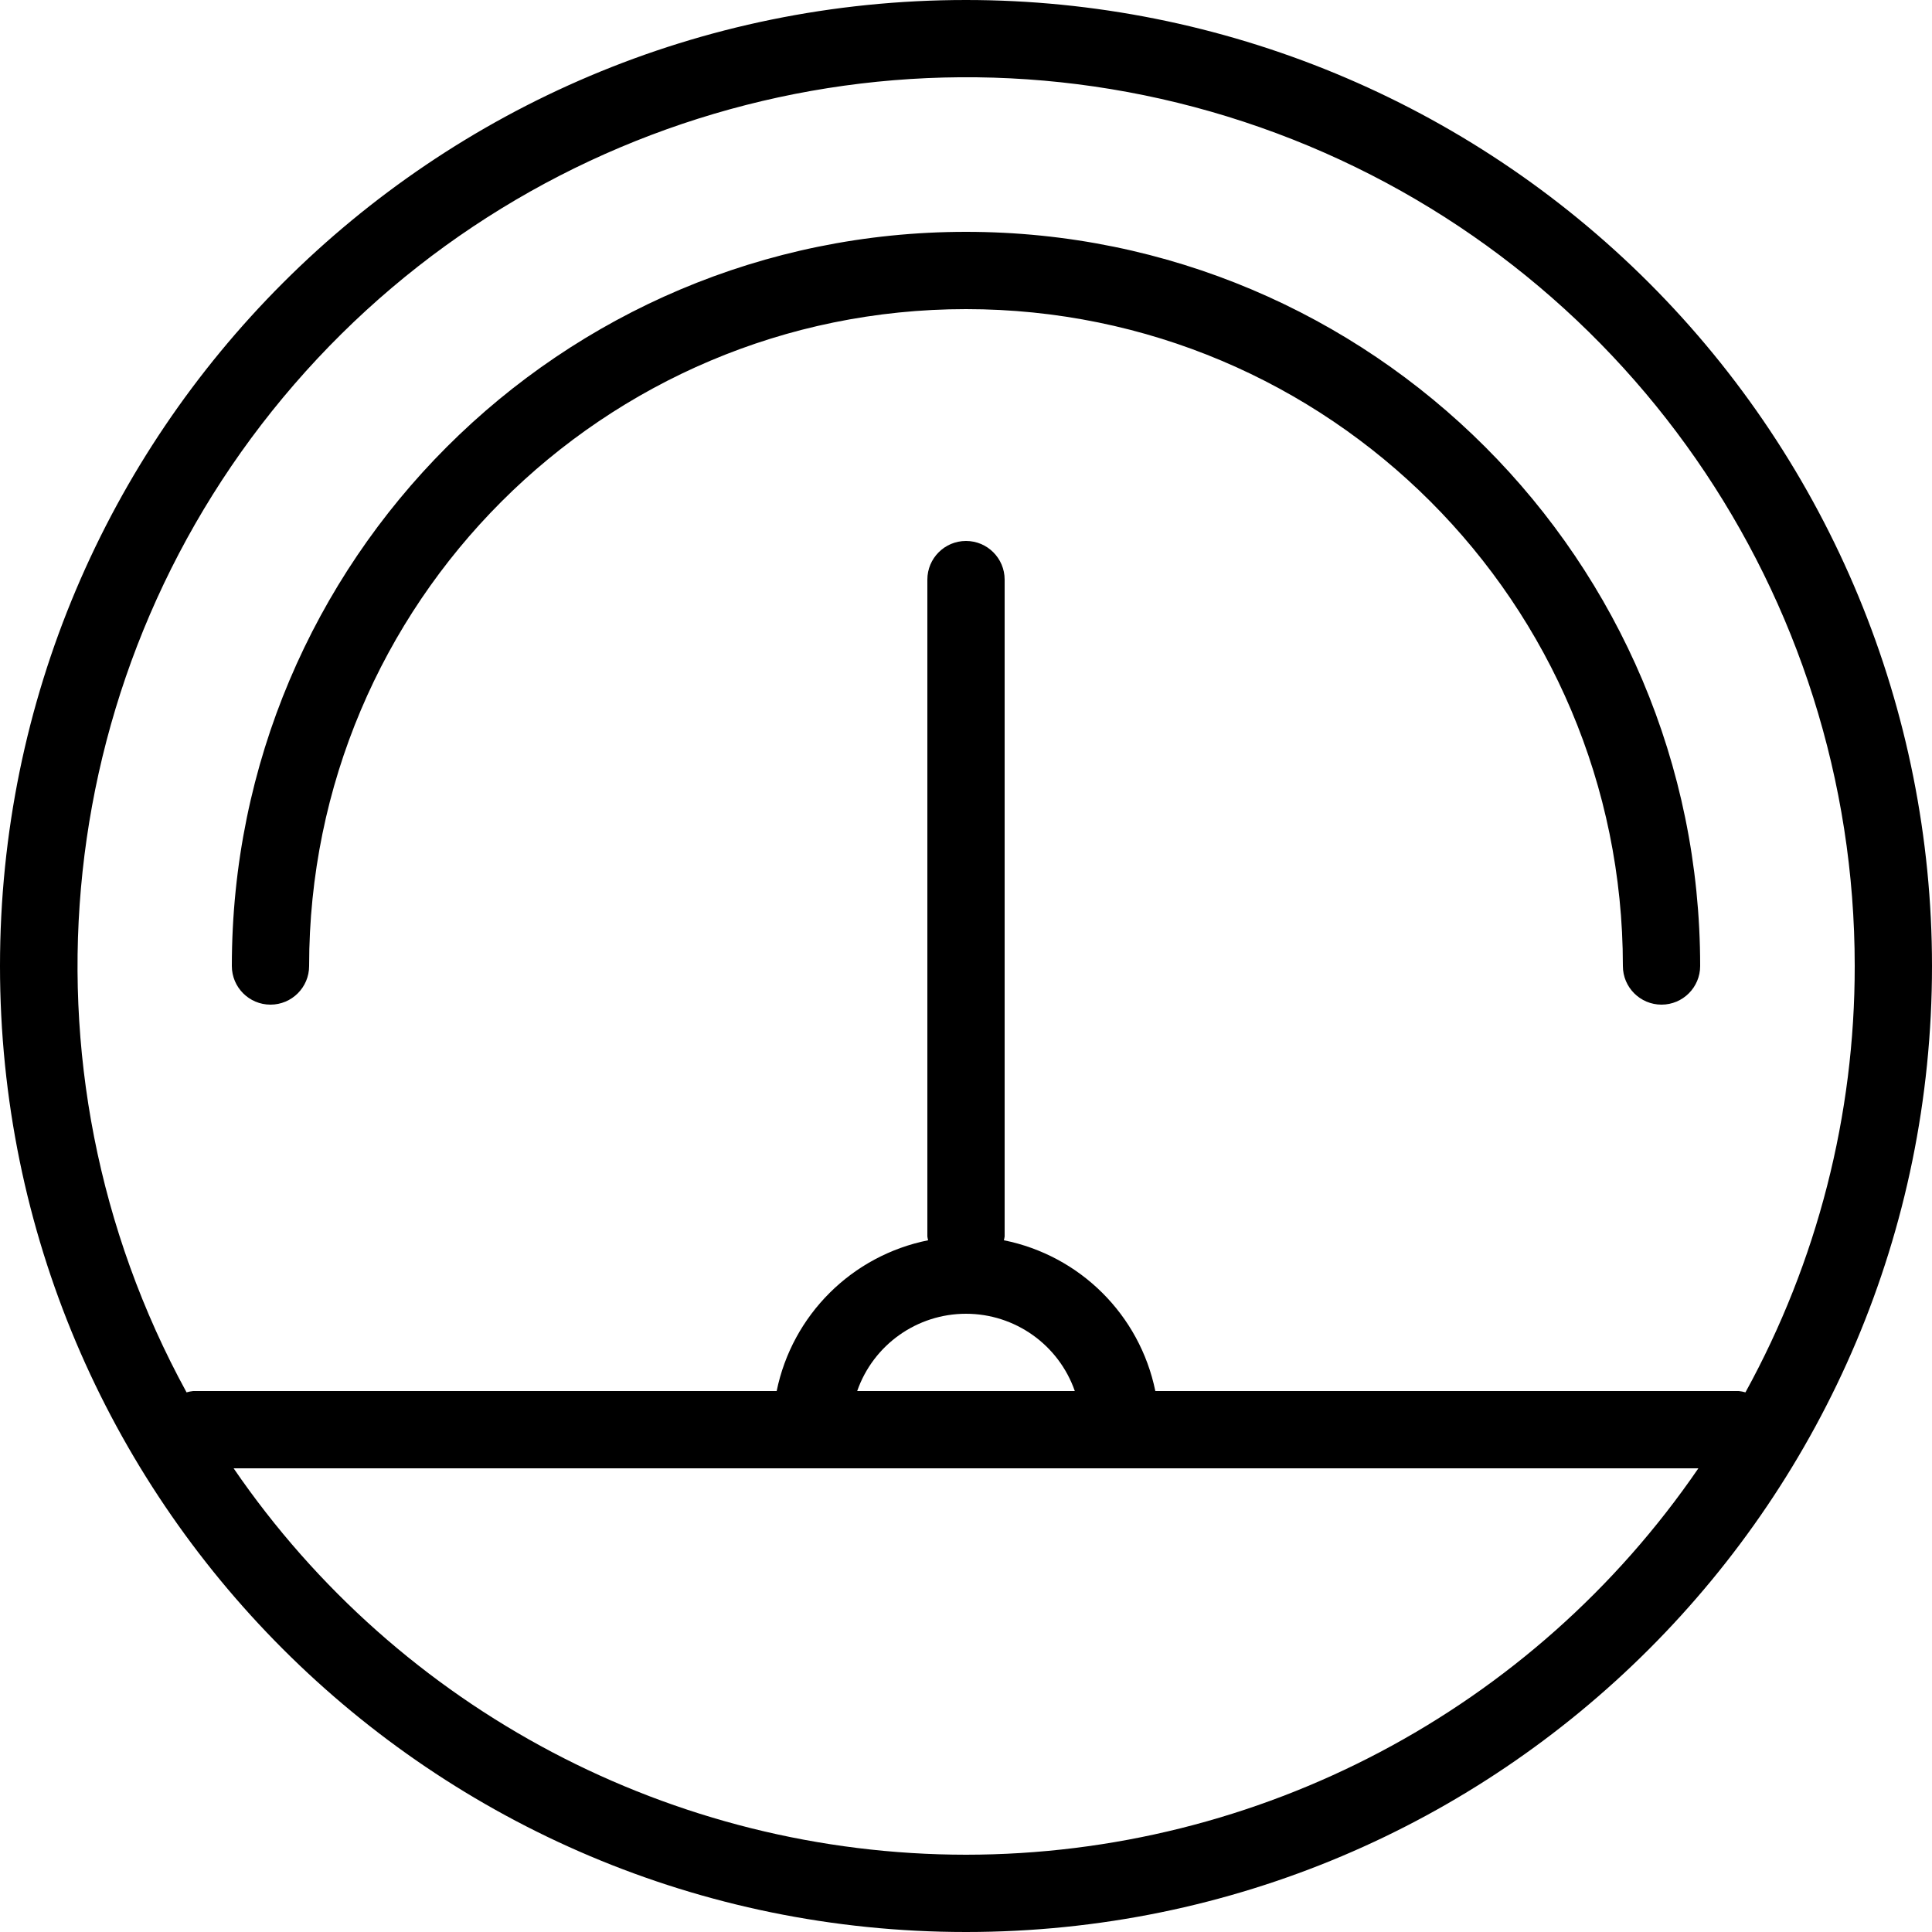 <?xml version="1.0" encoding="UTF-8"?>
<svg width="25px" height="25px" viewBox="0 0 25 25" version="1.1" xmlns="http://www.w3.org/2000/svg" xmlns:xlink="http://www.w3.org/1999/xlink">
    <!-- Generator: Sketch 57.1 (83088) - https://sketch.com -->
    <title>icon / dashboard</title>
    <desc>Created with Sketch.</desc>
    <g id="icon-/-dashboard" stroke="none" stroke-width="1" fill="none" fill-rule="evenodd">
        <g id="iconfinder_dashboard_3118994" fill="#000000" fill-rule="nonzero">
            <path d="M12.5,0 C5.596,0 0,5.596 0,12.5 C0,19.404 5.596,25 12.5,25 C19.404,25 25,19.404 25,12.5 C25,9.185 23.683,6.005 21.339,3.661 C18.995,1.317 15.815,0 12.5,0 Z M12.5,24 C8.71,23.998 5.164,22.127 3.023,19 L21.977,19 C19.836,22.127 16.29,23.998 12.5,24 Z M11.092,18 C11.301,17.401 11.866,17 12.5,17 C13.134,17 13.699,17.401 13.908,18 L11.092,18 Z M22.5,18 L14.95,18 C14.748,17.015 13.976,16.247 12.99,16.049 C12.994,16.033 12.998,16.017 13,16 L13,7.5 C13,7.224 12.776,7 12.5,7 C12.224,7 12,7.224 12,7.5 L12,16 C12.002,16.017 12.006,16.033 12.01,16.049 C11.024,16.247 10.252,17.015 10.05,18 L2.5,18 C2.471,18.003 2.442,18.009 2.414,18.017 C0.11,13.805 0.665,8.604 3.808,4.973 C6.951,1.343 12.019,0.047 16.518,1.724 C21.017,3.402 24.001,7.698 24,12.5 C24.002,14.429 23.515,16.327 22.586,18.017 C22.558,18.009 22.529,18.003 22.5,18 Z M22,12.5 C22,12.776 21.776,13 21.5,13 C21.224,13 21,12.776 21,12.5 C21,7.806 17.194,4 12.5,4 C7.806,4 4,7.806 4,12.5 C4,12.776 3.776,13 3.5,13 C3.224,13 3,12.776 3,12.5 C3,7.253 7.253,3 12.5,3 C17.747,3 22,7.253 22,12.5 L22,12.5 Z" id="Shape"></path>
        </g>
    </g>
</svg>